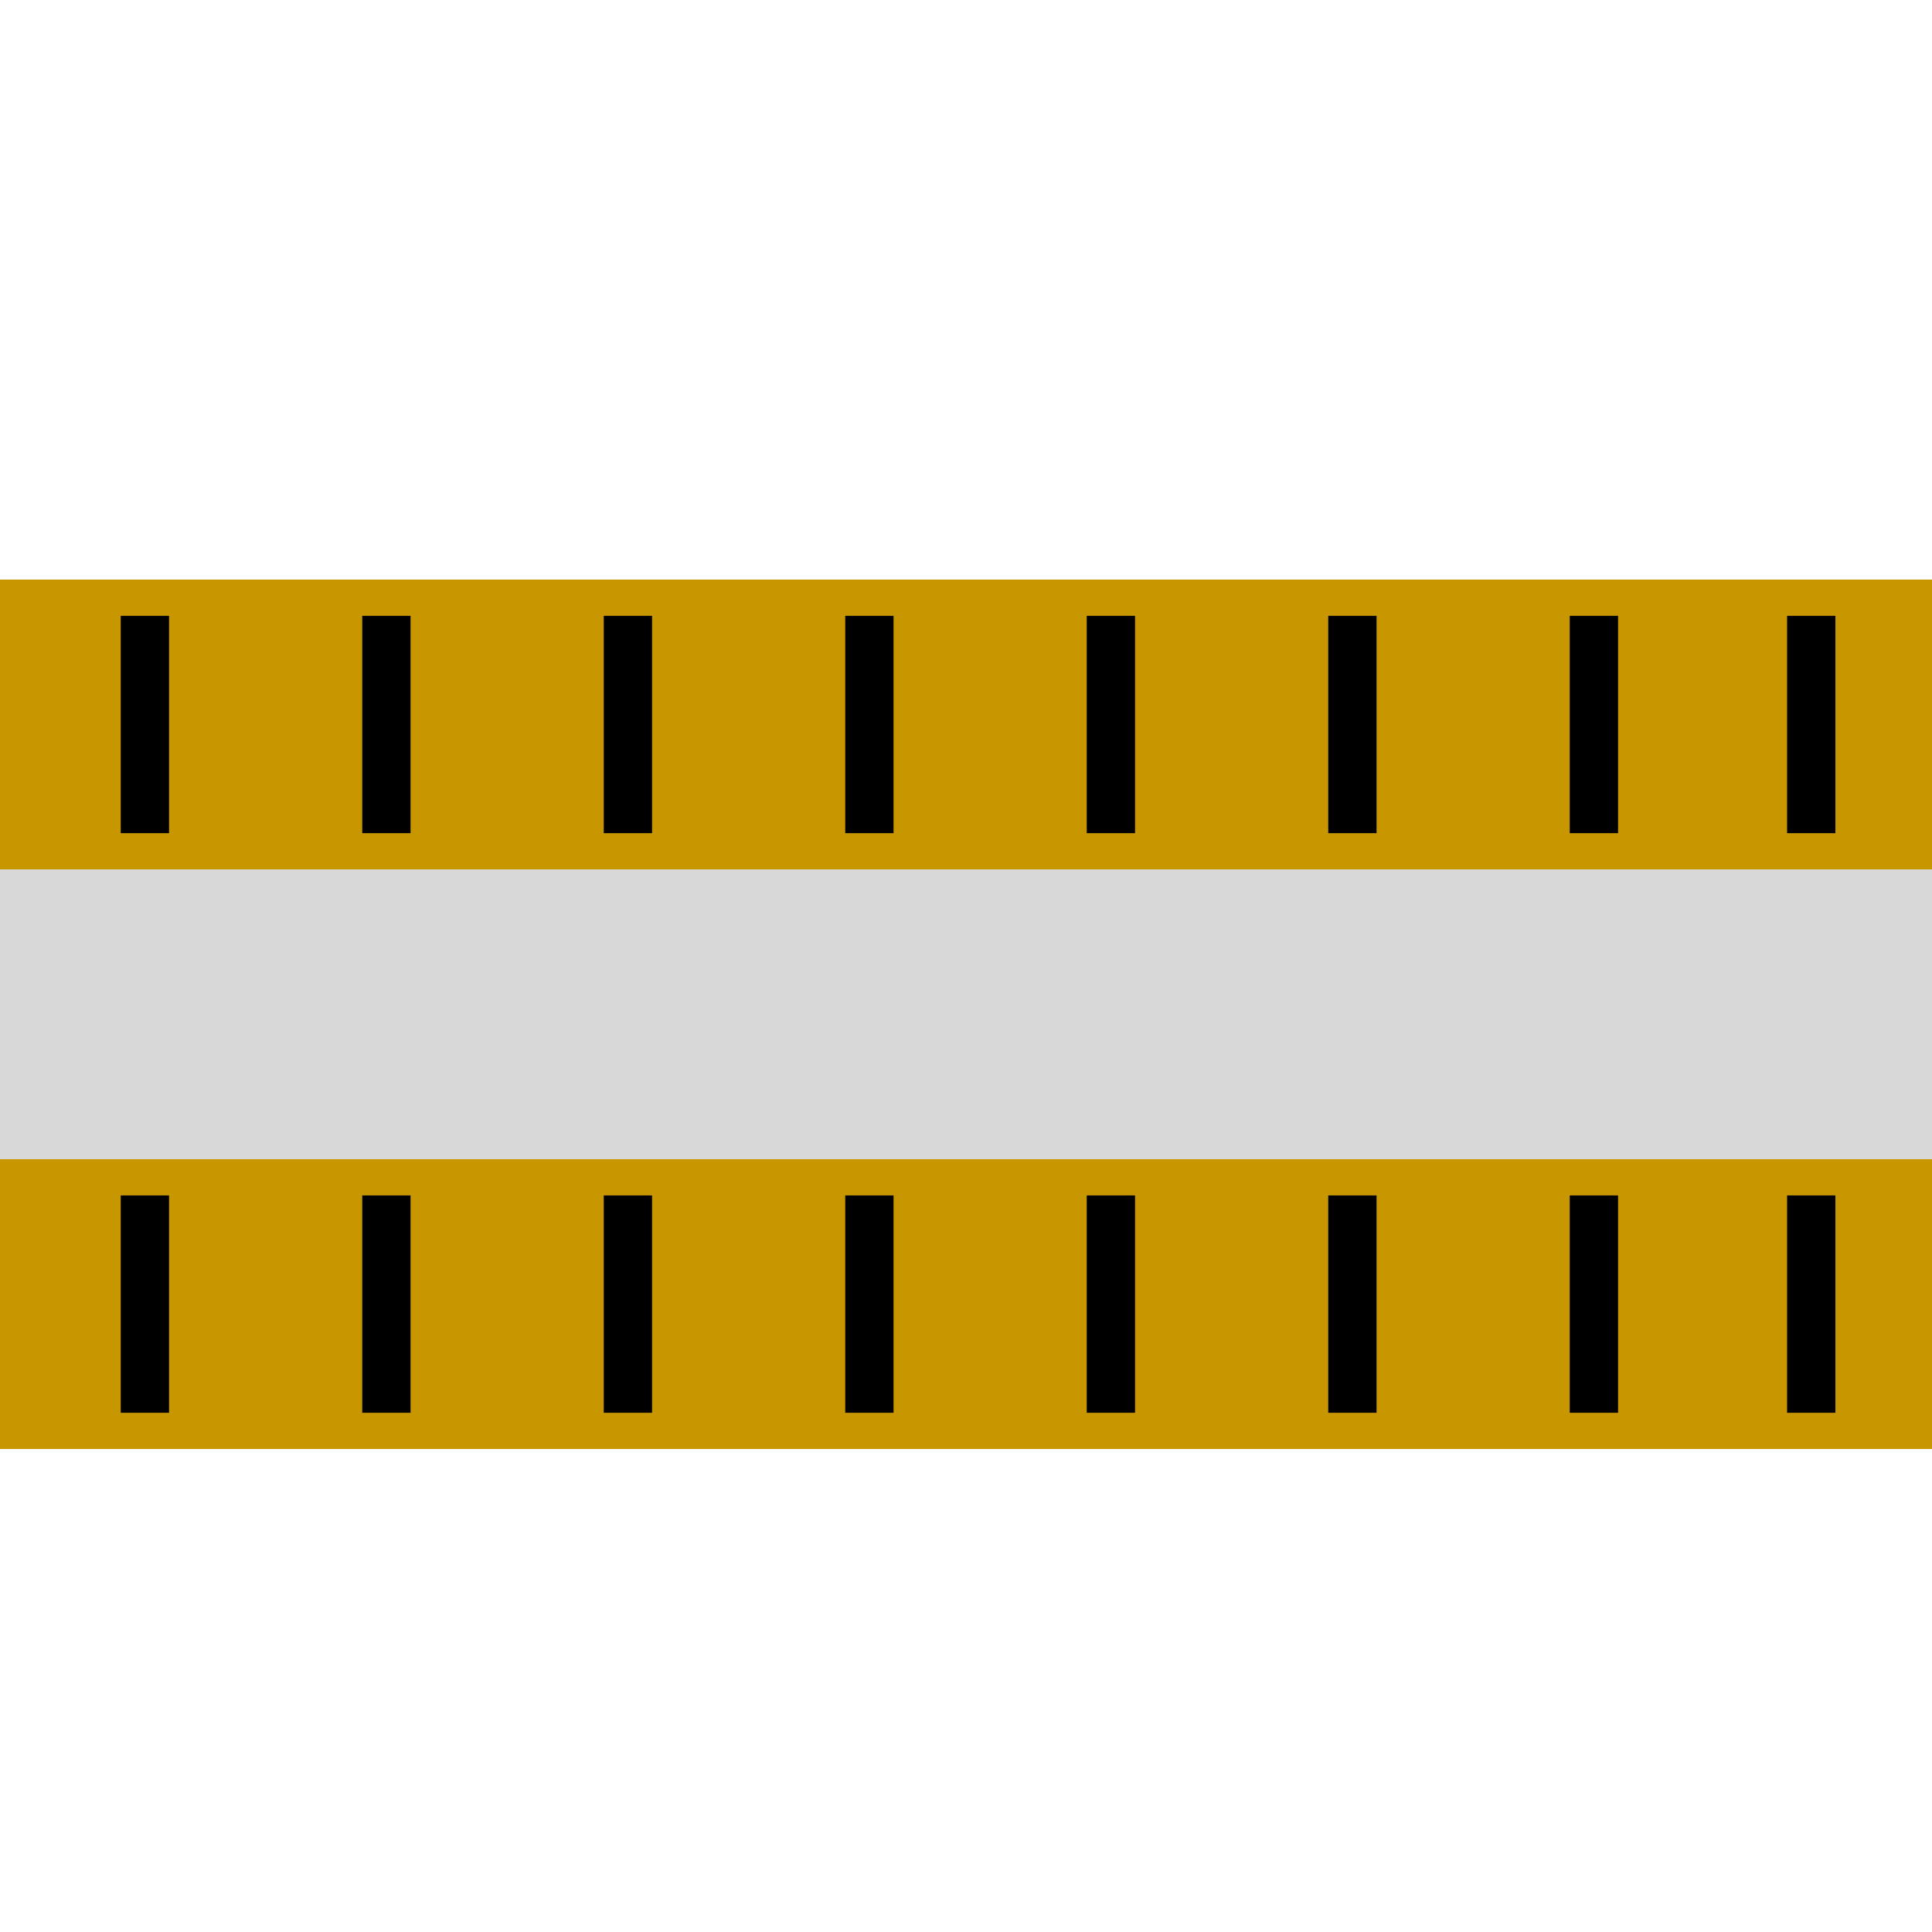 <?xml version="1.0" encoding="UTF-8" standalone="no"?>
<svg width="80px" height="80px" viewBox="0 0 80 80" version="1.1" xmlns="http://www.w3.org/2000/svg" xmlns:xlink="http://www.w3.org/1999/xlink" xmlns:sketch="http://www.bohemiancoding.com/sketch/ns">
    <!-- Generator: Sketch 3.3.3 (12081) - http://www.bohemiancoding.com/sketch -->
    <title>icon-levee-line</title>
    <desc>Created with Sketch.</desc>
    <defs></defs>
    <g id="icon-levee-line" stroke="none" stroke-width="1" fill="none" fill-rule="evenodd" sketch:type="MSPage">
        <g sketch:type="MSLayerGroup" transform="translate(0, 24)">
            <rect id="Rectangle-1" fill="#D8D8D8" sketch:type="MSShapeGroup" x="0" y="12" width="80" height="12"></rect>
            <rect id="Rectangle-1-Copy" fill="#C89700" sketch:type="MSShapeGroup" x="0" y="0" width="80" height="12"></rect>
            <rect id="Rectangle-1-Copy-2" fill="#C89700" sketch:type="MSShapeGroup" x="0" y="24" width="80" height="12"></rect>
            <path d="M6,2.5 L6,9.5" id="Line" stroke="#000000" stroke-width="2" stroke-linecap="square" sketch:type="MSShapeGroup"></path>
            <path d="M16,2.5 L16,9.5" id="Line-Copy" stroke="#000000" stroke-width="2" stroke-linecap="square" sketch:type="MSShapeGroup"></path>
            <path d="M26,2.5 L26,9.5" id="Line-Copy-2" stroke="#000000" stroke-width="2" stroke-linecap="square" sketch:type="MSShapeGroup"></path>
            <path d="M36,2.5 L36,9.5" id="Line-Copy-3" stroke="#000000" stroke-width="2" stroke-linecap="square" sketch:type="MSShapeGroup"></path>
            <path d="M46,2.5 L46,9.5" id="Line-Copy-4" stroke="#000000" stroke-width="2" stroke-linecap="square" sketch:type="MSShapeGroup"></path>
            <path d="M56,2.5 L56,9.5" id="Line-Copy-5" stroke="#000000" stroke-width="2" stroke-linecap="square" sketch:type="MSShapeGroup"></path>
            <path d="M66,2.5 L66,9.5" id="Line-Copy-6" stroke="#000000" stroke-width="2" stroke-linecap="square" sketch:type="MSShapeGroup"></path>
            <path d="M6,26.5 L6,33.5" id="Line-Copy-13" stroke="#000000" stroke-width="2" stroke-linecap="square" sketch:type="MSShapeGroup"></path>
            <path d="M16,26.5 L16,33.5" id="Line-Copy-7" stroke="#000000" stroke-width="2" stroke-linecap="square" sketch:type="MSShapeGroup"></path>
            <path d="M26,26.5 L26,33.5" id="Line-Copy-8" stroke="#000000" stroke-width="2" stroke-linecap="square" sketch:type="MSShapeGroup"></path>
            <path d="M36,26.5 L36,33.5" id="Line-Copy-9" stroke="#000000" stroke-width="2" stroke-linecap="square" sketch:type="MSShapeGroup"></path>
            <path d="M46,26.5 L46,33.5" id="Line-Copy-10" stroke="#000000" stroke-width="2" stroke-linecap="square" sketch:type="MSShapeGroup"></path>
            <path d="M56,26.5 L56,33.5" id="Line-Copy-11" stroke="#000000" stroke-width="2" stroke-linecap="square" sketch:type="MSShapeGroup"></path>
            <path d="M66,26.5 L66,33.5" id="Line-Copy-12" stroke="#000000" stroke-width="2" stroke-linecap="square" sketch:type="MSShapeGroup"></path>
            <path d="M75,2.5 L75,9.5" id="Line-Copy-15" stroke="#000000" stroke-width="2" stroke-linecap="square" sketch:type="MSShapeGroup"></path>
            <path d="M75,26.5 L75,33.5" id="Line-Copy-14" stroke="#000000" stroke-width="2" stroke-linecap="square" sketch:type="MSShapeGroup"></path>
        </g>
    </g>
</svg>